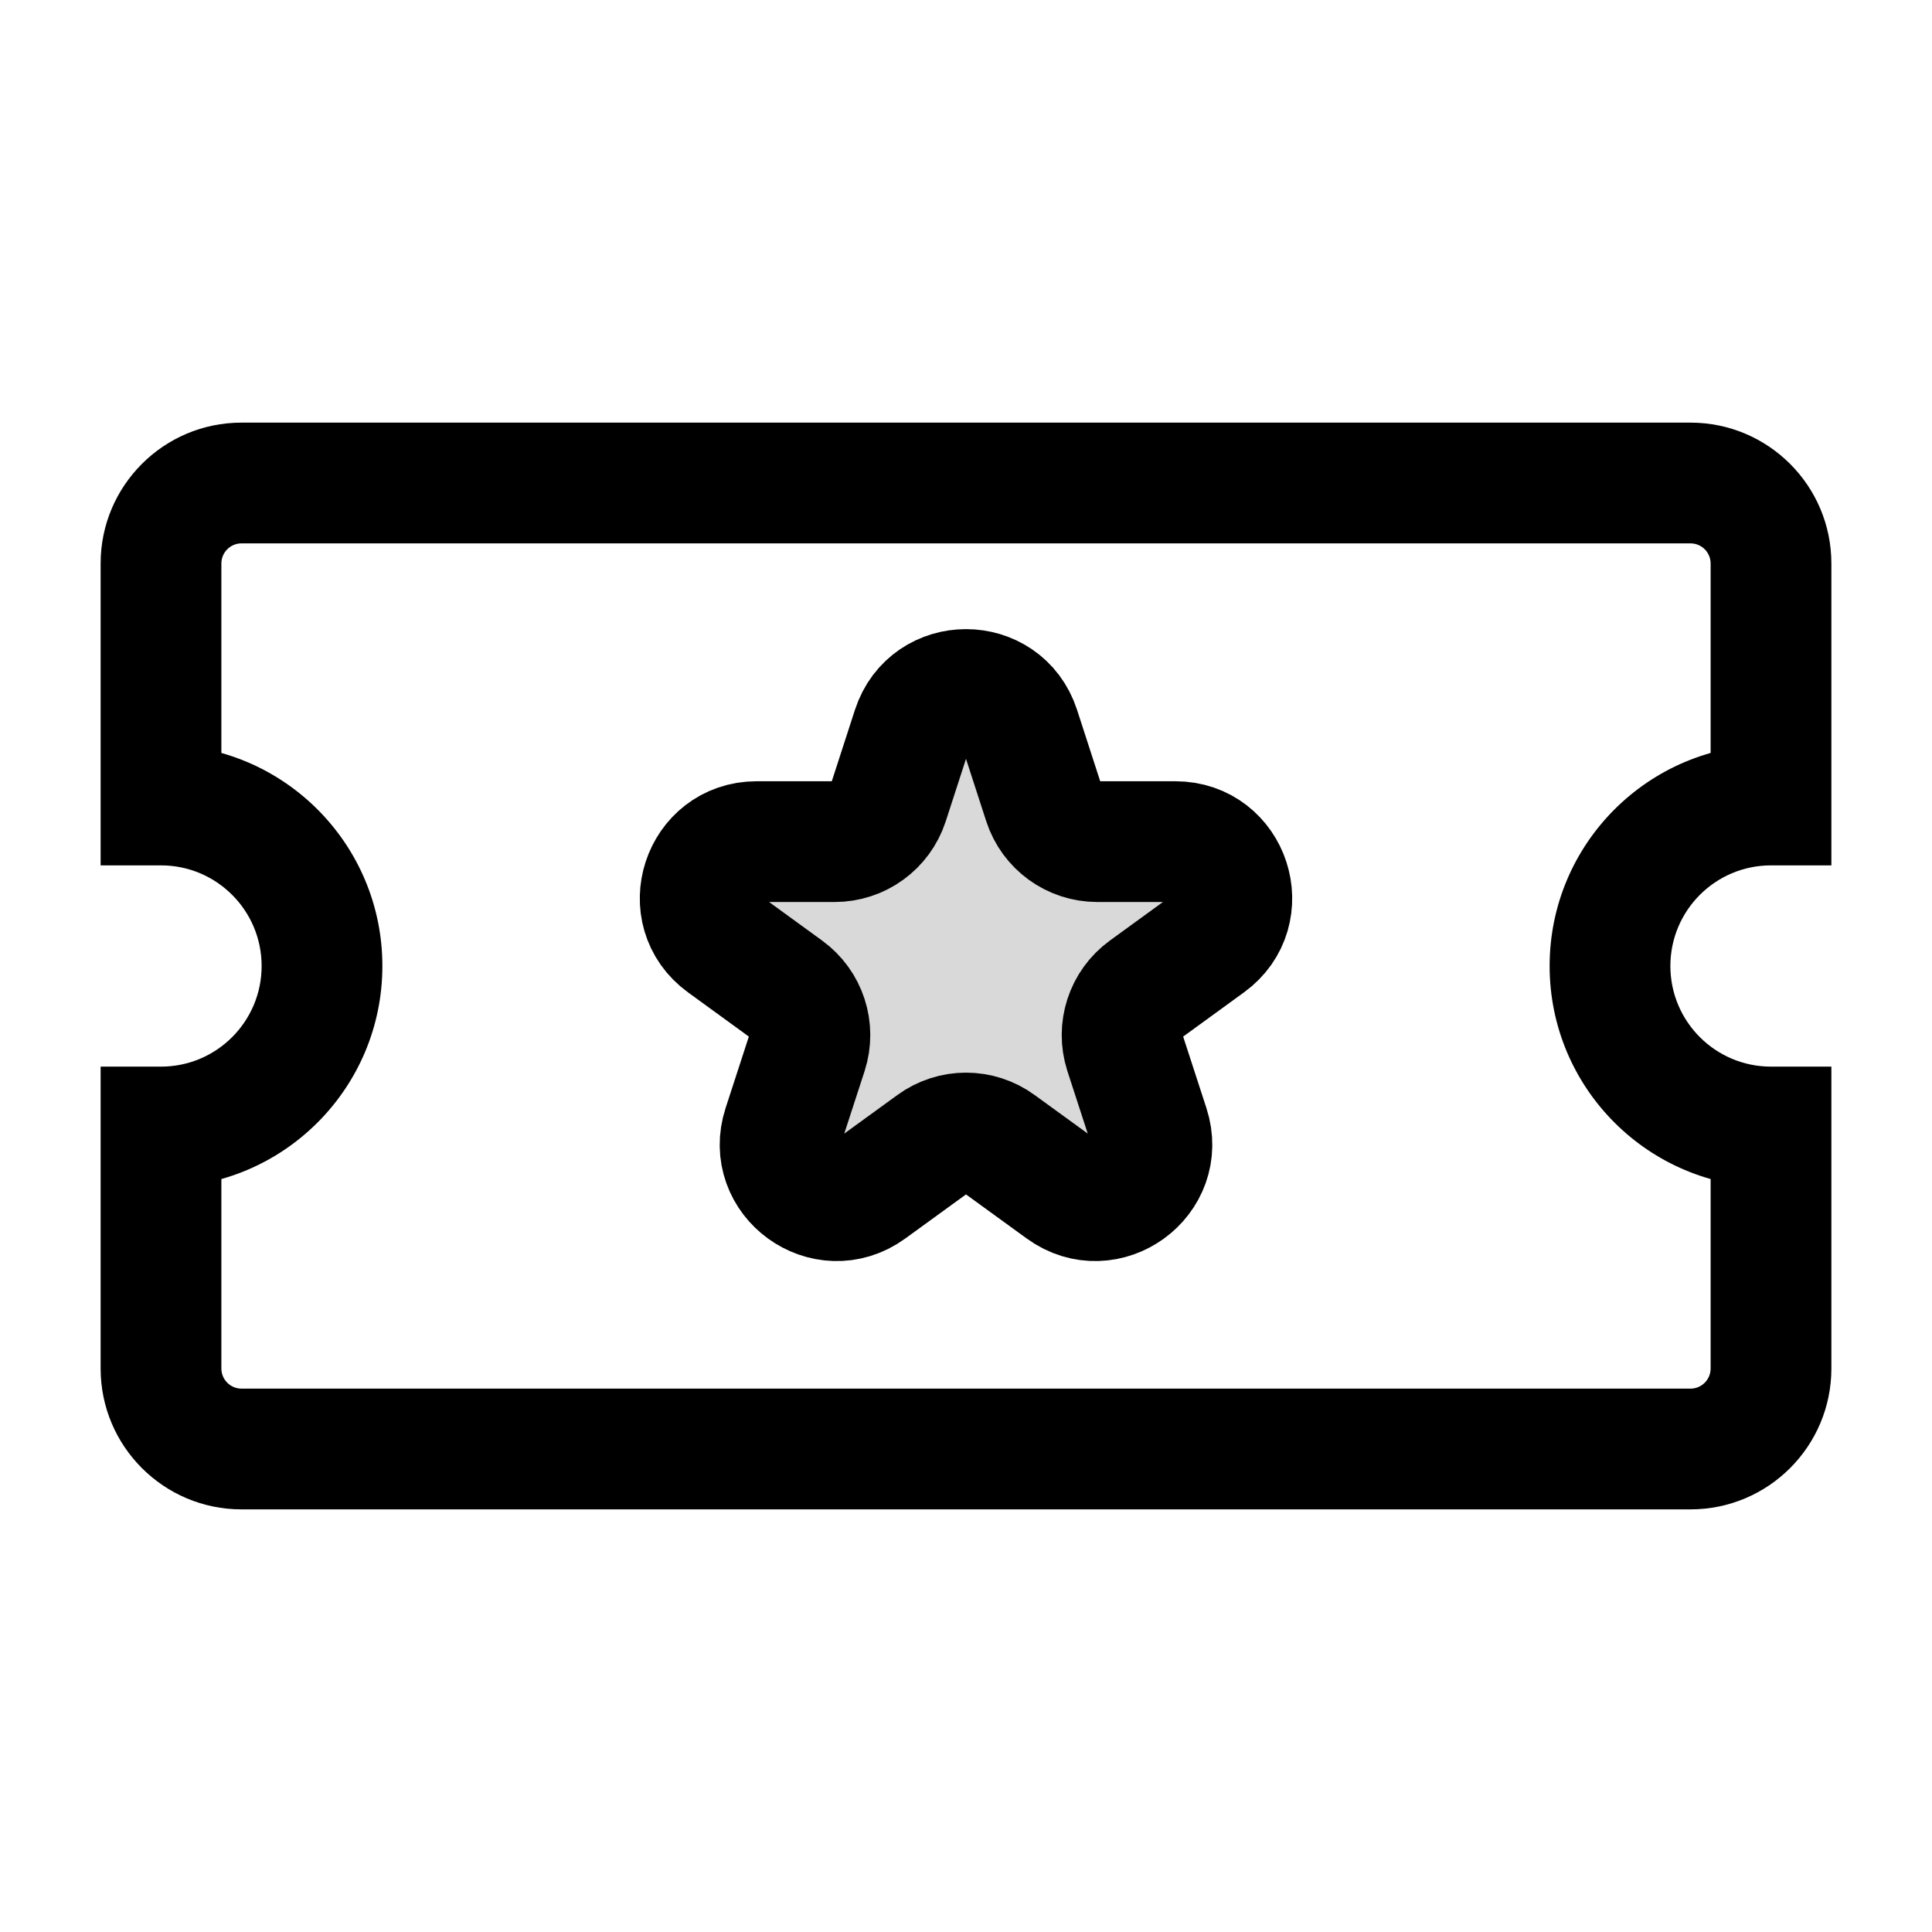 <svg width="24" height="24" viewBox="0 0 24 24" fill="none" xmlns="http://www.w3.org/2000/svg">
<path d="M22 10V10.75H22.75V10H22ZM22 14H22.75V13.25H22V14ZM2 14V13.25H1.25V14H2ZM2 10H1.25V10.75H2V10ZM3 5.25C2.034 5.25 1.25 6.034 1.25 7H2.75C2.75 6.862 2.862 6.75 3 6.75V5.25ZM21 5.25H3V6.75H21V5.25ZM22.75 7C22.75 6.034 21.966 5.25 21 5.25V6.75C21.138 6.75 21.25 6.862 21.25 7H22.75ZM22.75 10V7H21.25V10H22.75ZM20.75 12C20.75 11.31 21.31 10.75 22 10.75V9.25C20.481 9.25 19.25 10.481 19.25 12H20.75ZM22 13.25C21.31 13.25 20.75 12.69 20.75 12H19.25C19.25 13.519 20.481 14.75 22 14.75V13.25ZM22.75 17V14H21.25V17H22.75ZM21 18.75C21.966 18.75 22.75 17.966 22.75 17H21.25C21.25 17.138 21.138 17.25 21 17.25V18.75ZM3 18.75H21V17.25H3V18.75ZM1.25 17C1.25 17.966 2.034 18.75 3 18.75V17.25C2.862 17.25 2.75 17.138 2.75 17H1.25ZM1.25 14V17H2.75V14H1.25ZM3.25 12C3.25 12.69 2.69 13.25 2 13.25V14.75C3.519 14.75 4.75 13.519 4.75 12H3.25ZM2 10.75C2.69 10.75 3.25 11.31 3.25 12H4.75C4.75 10.481 3.519 9.25 2 9.25V10.75ZM1.25 7V10H2.75V7H1.25Z" fill="black"/>
<path d="M11.334 9.049C11.544 8.404 12.456 8.404 12.666 9.049L12.965 9.971C13.059 10.26 13.328 10.455 13.631 10.455H14.601C15.279 10.455 15.561 11.323 15.012 11.721L14.228 12.291C13.982 12.47 13.88 12.785 13.973 13.074L14.273 13.996C14.483 14.641 13.745 15.177 13.196 14.779L12.411 14.209C12.166 14.03 11.834 14.03 11.589 14.209L10.804 14.779C10.255 15.177 9.517 14.641 9.727 13.996L10.027 13.074C10.12 12.785 10.018 12.47 9.772 12.291L8.988 11.721C8.439 11.323 8.721 10.455 9.399 10.455H10.369C10.672 10.455 10.941 10.26 11.035 9.971L11.334 9.049Z" fill="#D9D9D9" stroke="black" stroke-width="1.5"/>
</svg>
